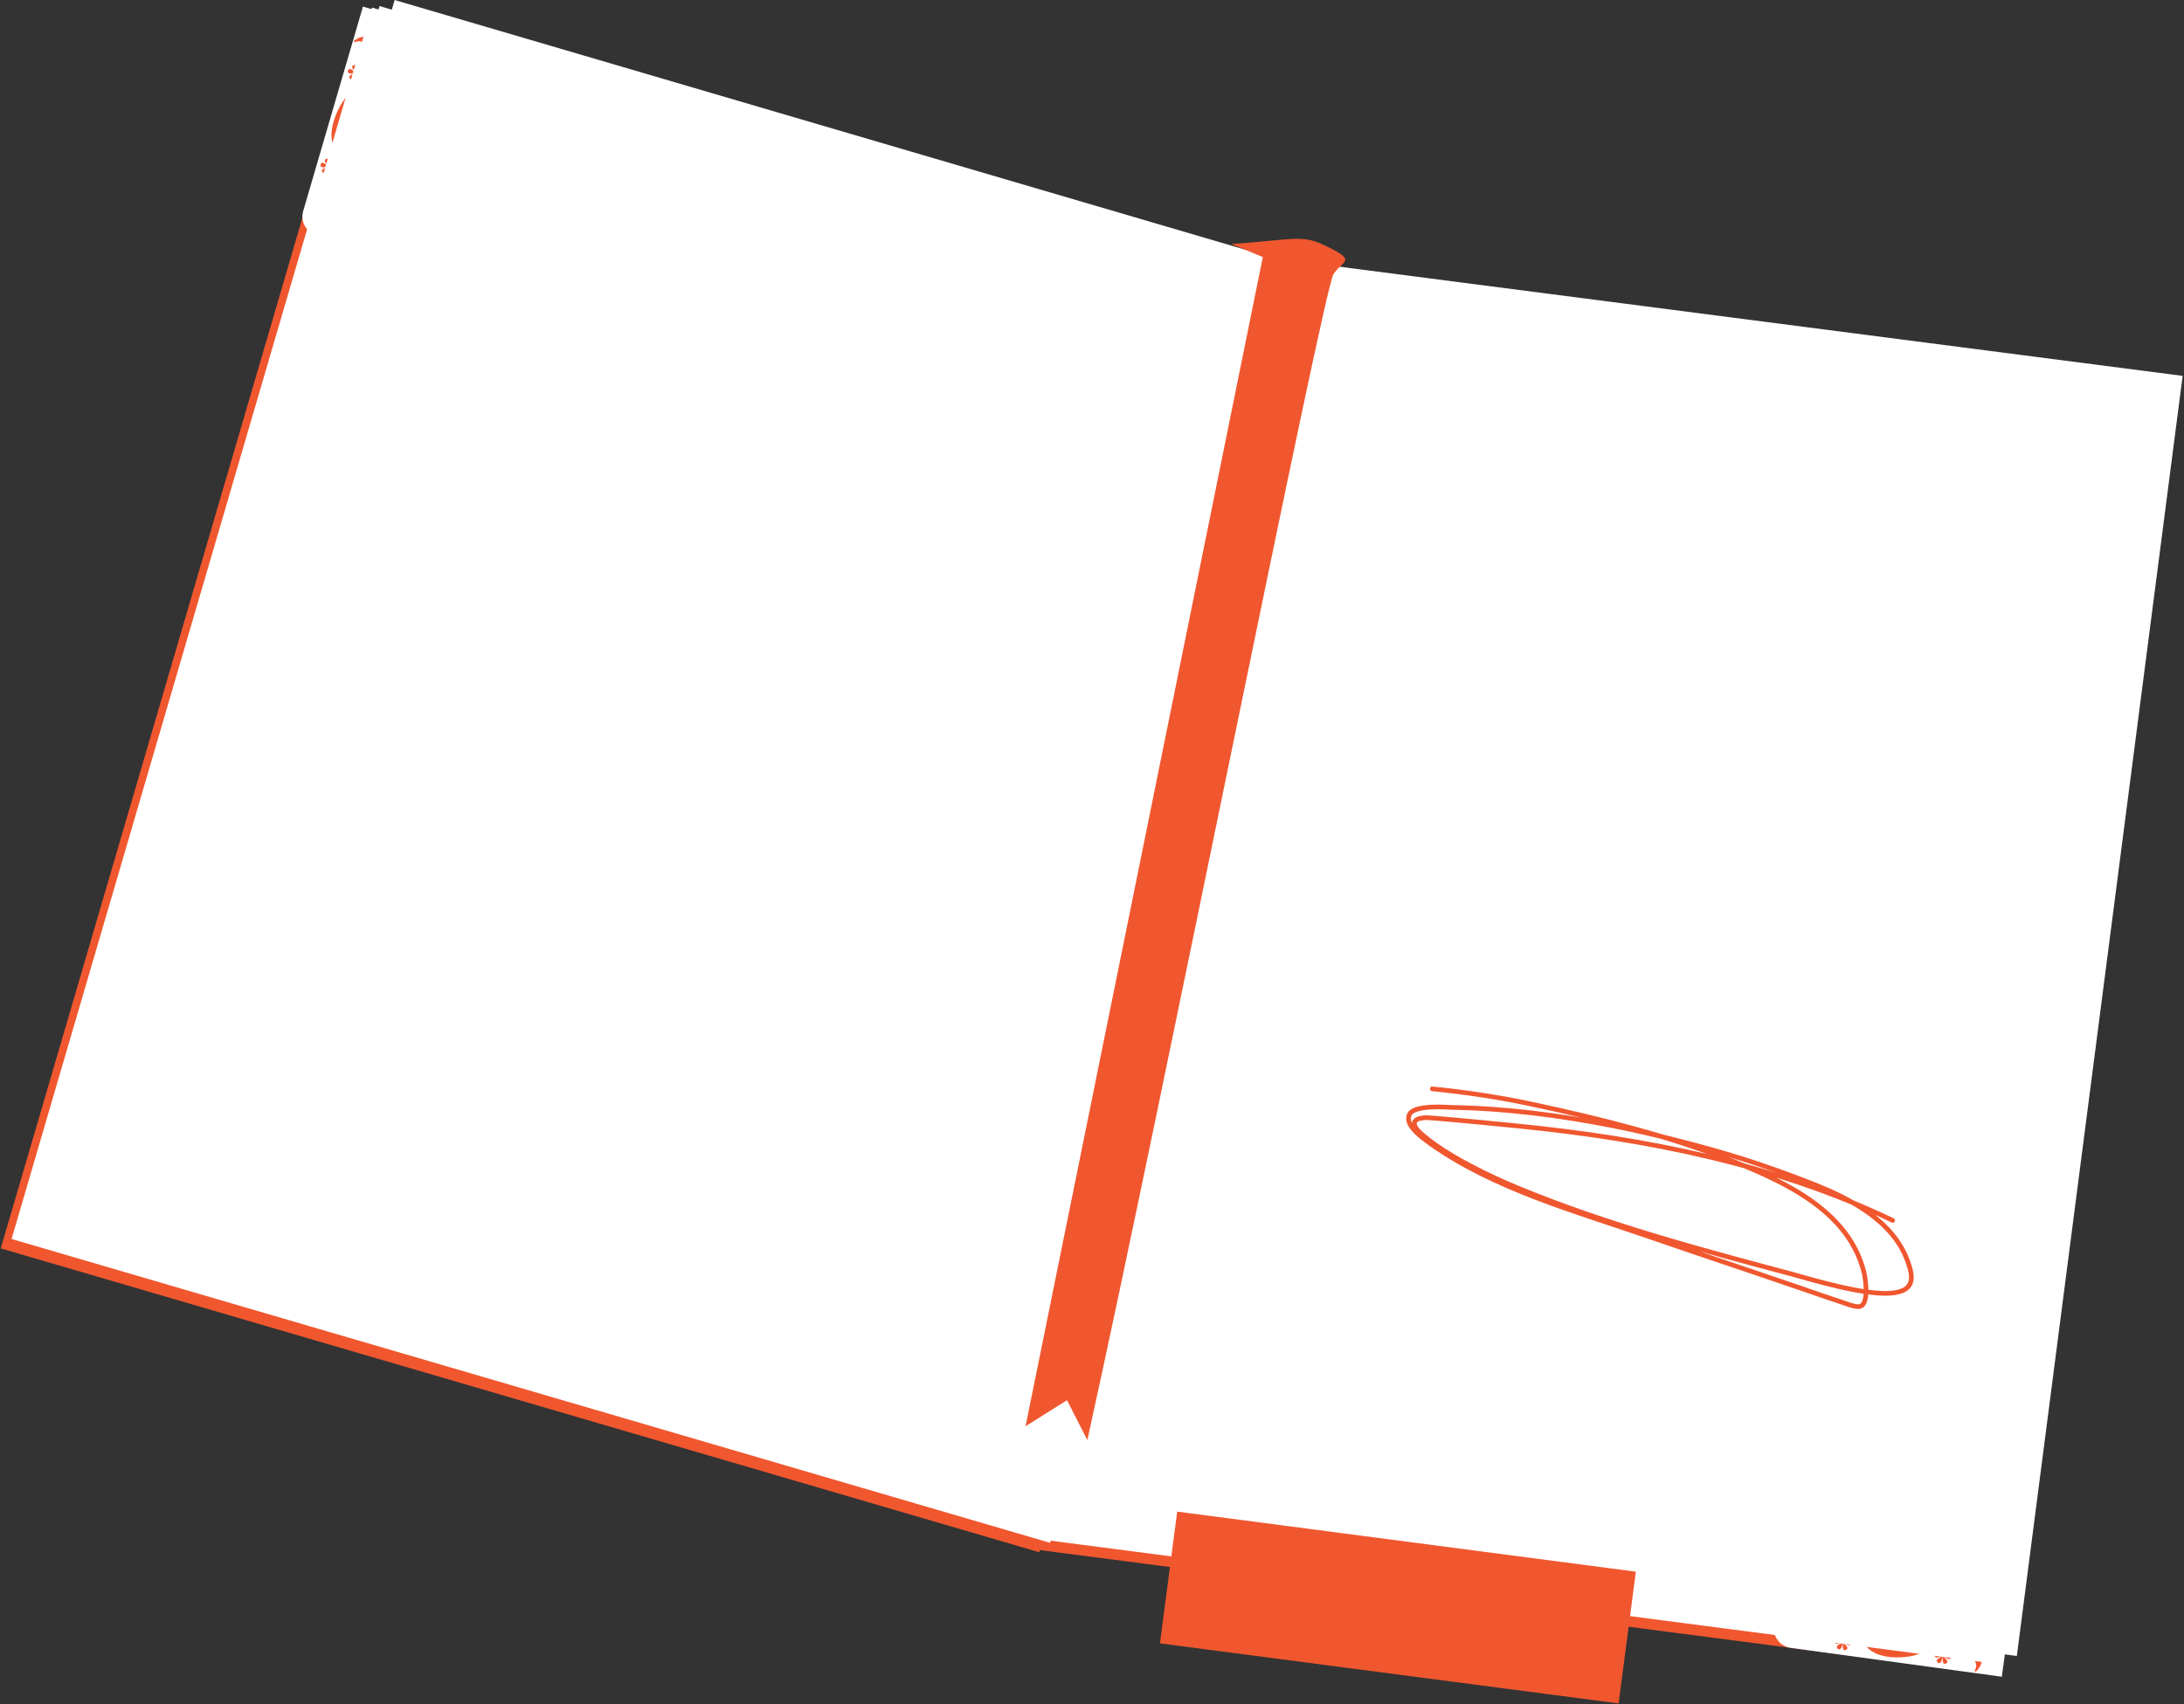 <svg width="1403" height="1095" viewBox="0 0 1403 1095" fill="none" xmlns="http://www.w3.org/2000/svg">
<rect x="0" y="0" width="1403" height="1095" fill="#333333" stroke="none"/>
<path d="M667.917 995.985L667.683 997.397L0.495 802.159L232.038 10.906L797.363 176.876L1380.64 252.411L1274.12 1074.95L667.917 995.985Z" fill="#F0572F"/>
<path d="M1286.56 1062.88L1285.91 1067.94L1281.26 1067.34L1281.06 1068.91L674.851 989.945L674.617 991.357L7.429 796.118L238.972 4.866L243.177 6.101L243.822 3.896L251.711 6.212L253.524 0.015L818.851 165.985L1402.13 241.519L1295.61 1064.06L1286.56 1062.88Z" fill="white"/>
<path d="M790.97 156.805C827.118 154.368 835.913 150.724 849.051 156.805C872.657 167.731 863.113 166.772 856.7 175.988C850.288 185.204 746.64 707.423 698.517 925.308L685.447 899.695L658.818 916.422L811.244 165.169L790.97 156.805Z" fill="#F0572F"/>
<path d="M1215.84 784.174C1140.77 748.177 1057.26 731.631 974.901 723.487C966.901 722.696 958.904 721.881 950.902 721.114C950.467 721.072 918.585 718.012 915.784 718.153C908.16 718.537 905.616 721.801 912.897 728.363C928.445 742.377 957.811 756.258 974.97 763.342C1031.45 786.66 1091.51 802.797 1150.46 818.495C1162.46 821.692 1199.5 833.33 1217 830.665C1230.65 828.587 1228.88 819.678 1225.32 809.942C1217.96 789.815 1199.34 776.897 1180.94 767.838C1165.79 760.382 1133.54 749.029 1118.49 744.342C1093.83 736.658 1061.85 728.445 1036.6 723.444C1002.2 716.634 967.054 712.124 931.965 711.561C931.665 711.557 909.631 709.668 905.811 715.46C901.308 722.288 913.213 730.845 919.909 735.541C960.503 764.013 1011.7 778.142 1057.86 794.065C1091.52 805.677 1125.31 816.899 1158.98 828.469C1166.9 831.189 1174.79 834.016 1182.76 836.579C1186.28 837.714 1189.77 839.339 1193.47 839.558C1201.8 840.051 1197.85 819.366 1197.64 818.468C1188.49 779.269 1148.61 760.293 1114.59 746.686C1073.06 730.071 1028.96 719.115 985.304 709.754C963.616 705.103 942.075 701.81 920.089 699.636" stroke="#F0572F" stroke-width="3" stroke-linecap="round"/>
<path fill-rule="evenodd" clip-rule="evenodd" d="M364.554 42.633L233.153 4.245L194.765 135.646C192.826 142.281 196.634 149.231 203.268 151.17L215.073 154.618L216.947 148.203C216.081 147.933 215.271 147.593 214.516 147.182C213.649 146.72 212.844 146.193 212.099 145.6L206.975 148.359L201.954 139.194L207.078 136.435C206.941 135.477 206.905 134.528 206.971 133.587C207.049 132.608 207.228 131.638 207.509 130.677C207.801 129.678 208.191 128.77 208.68 127.953C209.142 127.086 209.669 126.281 210.262 125.536L207.446 120.395L216.611 115.374L219.427 120.515C220.374 120.417 221.337 120.406 222.316 120.483C223.173 120.543 224.039 120.693 224.914 120.932L230.56 101.605C229.868 101.9 229.092 102.109 228.233 102.233C226.079 102.579 223.821 102.291 221.458 101.371C218.562 100.242 216.403 98.348 214.981 95.687C213.56 93.026 212.882 89.865 212.948 86.204C213.051 82.557 213.905 78.676 215.509 74.56C216.919 70.939 218.498 67.845 220.244 65.277C221.976 62.748 223.83 60.749 225.807 59.28C227.822 57.827 229.906 56.927 232.06 56.581C234.199 56.273 236.374 56.55 238.585 57.411C240.265 58.065 241.645 58.918 242.724 59.969L247.071 45.09C246.381 45.105 245.714 45.038 245.069 44.889C243.642 44.541 242.454 43.87 241.503 42.876C240.481 41.807 239.729 40.648 239.247 39.396C238.739 38.169 238.33 36.895 238.019 35.575C237.684 34.279 237.286 33.018 236.827 31.791C236.32 30.564 235.591 29.453 234.641 28.459C233.785 27.565 232.802 26.959 231.69 26.642C230.554 26.349 229.261 26.515 227.813 27.139L227.283 26.361C228.818 25.131 230.393 24.291 232.008 23.841C233.599 23.414 235.095 23.363 236.499 23.686C237.902 24.009 239.091 24.68 240.065 25.699C241.086 26.768 241.851 27.916 242.358 29.143C242.841 30.394 243.25 31.668 243.586 32.964C243.897 34.285 244.294 35.546 244.778 36.748C245.237 37.974 245.953 39.097 246.927 40.116C247.326 40.533 247.756 40.885 248.216 41.171L250.032 34.956L257.198 37.049C257.293 36.716 257.35 36.384 257.368 36.053C257.402 34.897 257.121 33.777 256.527 32.691C255.866 31.485 255.027 30.455 254.01 29.601C252.98 28.793 251.897 28.034 250.763 27.322C249.598 26.627 248.507 25.853 247.49 24.998C246.443 24.161 245.565 23.094 244.854 21.797C244.194 20.591 243.913 19.255 244.011 17.79C244.127 16.354 244.643 14.935 245.56 13.531C246.446 12.143 247.707 10.903 249.344 9.811L249.925 10.551C248.91 11.774 248.377 12.948 248.327 14.073C248.263 15.245 248.528 16.374 249.123 17.459C249.8 18.695 250.654 19.717 251.685 20.525C252.685 21.349 253.767 22.109 254.932 22.803C256.067 23.515 257.157 24.29 258.204 25.127C259.221 25.982 260.085 27.057 260.795 28.354C261.472 29.59 261.753 30.926 261.638 32.361C261.523 33.796 261.022 35.208 260.135 36.595C259.893 36.965 259.627 37.325 259.335 37.673L271.48 41.221C271.395 40.241 271.433 39.198 271.594 38.092C271.936 35.744 272.769 33.716 274.092 32.008C275.456 30.305 277.268 28.937 279.526 27.902C281.779 26.907 284.433 26.282 287.488 26.024C290.583 25.772 294.053 25.927 297.898 26.487C302.269 27.124 306.066 28.297 309.289 30.007C312.506 31.757 314.92 33.907 316.533 36.456C318.145 39.006 318.727 41.818 318.279 44.894C317.914 47.404 317.049 49.51 315.685 51.212C314.938 52.176 314.125 52.913 313.247 53.424L335 59.779C335.01 59.743 335.02 59.707 335.03 59.672C335.039 59.639 335.049 59.606 335.058 59.573C335.35 58.573 335.741 57.665 336.23 56.848C336.692 55.982 337.219 55.176 337.812 54.432L334.996 49.29L344.161 44.27L346.977 49.411C347.924 49.312 348.887 49.301 349.865 49.379C350.806 49.445 351.757 49.618 352.718 49.899C353.679 50.18 354.593 50.551 355.459 51.013C356.287 51.463 357.068 52.004 357.801 52.636L362.959 49.762L367.98 58.927L362.822 61.801C362.921 62.748 362.932 63.71 362.854 64.689C362.788 65.63 362.615 66.58 362.334 67.541C362.325 67.572 362.316 67.602 362.307 67.633C362.296 67.671 362.284 67.708 362.273 67.746L369.629 69.895L373.058 58.157C374.996 51.522 371.189 44.572 364.554 42.633ZM342.505 61.971L354.768 65.554C354.805 65.45 354.84 65.344 354.871 65.236C355.163 64.236 355.158 63.254 354.856 62.29C354.515 61.314 353.951 60.461 353.163 59.73C352.386 58.961 351.44 58.413 350.325 58.087C349.211 57.762 348.119 57.714 347.05 57.944C345.954 58.125 345.019 58.54 344.245 59.19C343.433 59.829 342.881 60.648 342.589 61.648C342.557 61.755 342.529 61.863 342.505 61.971ZM219.373 139.897L222.521 129.122C221.495 128.86 220.488 128.836 219.5 129.049C218.405 129.229 217.47 129.644 216.696 130.295C215.883 130.933 215.331 131.753 215.039 132.752C214.747 133.752 214.766 134.758 215.095 135.773C215.398 136.737 215.956 137.61 216.771 138.39C217.499 139.066 218.366 139.568 219.373 139.897ZM304.671 50.918L304.632 50.904C304.314 50.816 303.979 50.705 303.626 50.571C299.529 49.189 296.453 47.893 294.397 46.684C292.376 45.522 291.486 44.111 291.728 42.451C291.869 41.48 292.34 40.66 293.14 39.991C293.975 39.369 294.968 38.935 296.12 38.69C297.312 38.45 298.495 38.416 299.669 38.587L300.215 38.666C300.412 38.736 300.591 38.783 300.753 38.807C300.949 38.877 301.128 38.923 301.29 38.947C299.971 39.209 299.026 39.733 298.457 40.518C297.888 41.303 297.539 42.141 297.409 43.031C297.191 44.529 297.593 45.745 298.614 46.679C299.635 47.613 300.975 48.201 302.635 48.443C304.415 48.702 305.853 48.477 306.949 47.769C308.084 47.067 308.755 46.007 308.962 44.591C309.156 43.255 308.911 42.103 308.225 41.135C307.58 40.173 306.579 39.387 305.221 38.776C303.858 38.205 302.205 37.778 300.262 37.495C298.36 37.218 296.595 37.271 294.969 37.654C293.377 38.083 292.047 38.84 290.98 39.925C289.953 41.015 289.307 42.471 289.042 44.292C288.94 44.992 288.893 45.665 288.901 46.311L279.442 43.548C279.467 43.258 279.502 42.962 279.546 42.66C279.923 40.07 280.938 38.069 282.591 36.656C284.278 35.29 286.573 34.426 289.478 34.064C292.377 33.742 295.809 33.87 299.776 34.448C301.719 34.731 303.672 35.223 305.637 35.922C307.602 36.622 309.372 37.52 310.948 38.618C312.524 39.716 313.747 40.969 314.616 42.377C315.48 43.825 315.785 45.419 315.531 47.16C315.449 47.726 315.285 48.426 315.039 49.258C314.835 50.096 314.425 50.925 313.809 51.745C313.411 52.275 312.877 52.733 312.206 53.12L304.671 50.918ZM240.53 67.48L237.78 76.891C237.069 76.411 236.264 75.996 235.365 75.646C233.65 74.977 232.065 74.821 230.61 75.176C229.14 75.569 227.825 76.351 226.666 77.524C225.53 78.749 224.614 80.258 223.916 82.049C223.203 83.878 222.758 85.527 222.582 86.994C222.443 88.476 222.633 89.736 223.151 90.771C223.655 91.845 224.535 92.627 225.793 93.117C227.127 93.637 228.379 93.576 229.551 92.935C230.707 92.333 231.612 91.193 232.266 89.516C232.874 87.953 233.025 86.498 232.716 85.148C232.408 83.799 231.549 82.85 230.139 82.3C229.3 81.974 228.399 81.864 227.436 81.972C226.472 82.079 225.55 82.642 224.671 83.66C224.73 83.507 224.778 83.329 224.814 83.123C224.873 82.971 224.921 82.792 224.957 82.586L225.158 82.072C225.588 80.967 226.202 79.955 226.999 79.036C227.781 78.156 228.649 77.506 229.602 77.087C230.578 76.722 231.524 76.717 232.438 77.073C234.001 77.682 234.789 79.152 234.802 81.484C234.836 83.695 234.502 86.706 233.799 90.517L230.878 100.518C230.457 100.695 230.039 100.811 229.622 100.864C228.606 100.995 227.682 100.943 226.852 100.707C226.007 100.509 225.318 100.307 224.785 100.099C223.146 99.46 221.91 98.408 221.076 96.942C220.281 95.491 219.795 93.809 219.618 91.897C219.441 89.985 219.534 88.001 219.895 85.947C220.256 83.893 220.793 81.952 221.506 80.123C222.961 76.388 224.544 73.339 226.254 70.977C228.003 68.629 229.887 67.059 231.908 66.266C233.952 65.526 236.194 65.631 238.633 66.582C239.322 66.85 239.954 67.15 240.53 67.48ZM266.563 18.431C266.314 18.689 266.249 19.061 266.367 19.548C266.479 19.998 266.751 20.494 267.184 21.038C267.585 21.542 268.031 22.149 268.521 22.86C267.803 22.317 267.215 21.842 266.755 21.434C266.242 20.989 265.761 20.701 265.312 20.57C264.832 20.429 264.453 20.475 264.177 20.707C263.905 20.923 263.72 21.2 263.622 21.536C263.524 21.872 263.528 22.213 263.636 22.557C263.744 22.902 264.039 23.144 264.519 23.285C264.968 23.416 265.536 23.434 266.224 23.339C266.872 23.236 267.629 23.149 268.494 23.08C267.645 23.42 266.929 23.692 266.348 23.897C265.712 24.111 265.223 24.386 264.882 24.721C264.52 25.067 264.367 25.413 264.422 25.76C264.477 26.106 264.631 26.412 264.884 26.677C265.126 26.921 265.425 27.087 265.782 27.174C266.128 27.24 266.482 27.1 266.844 26.754C267.18 26.435 267.476 25.957 267.732 25.319C267.978 24.702 268.288 23.997 268.663 23.203C268.539 24.118 268.418 24.888 268.302 25.511C268.168 26.15 268.154 26.702 268.261 27.168C268.38 27.655 268.603 27.963 268.93 28.094C269.261 28.208 269.605 28.221 269.961 28.134C270.296 28.058 270.588 27.891 270.837 27.634C271.075 27.356 271.135 26.973 271.016 26.486C270.904 26.037 270.632 25.54 270.2 24.996C269.796 24.489 269.347 23.877 268.853 23.162C269.566 23.723 270.155 24.211 270.621 24.624C271.123 25.049 271.606 25.329 272.071 25.465C272.551 25.605 272.927 25.567 273.199 25.351C273.476 25.119 273.665 24.827 273.768 24.474C273.862 24.154 273.855 23.821 273.747 23.477C273.639 23.132 273.344 22.89 272.864 22.75C272.399 22.614 271.829 22.604 271.152 22.719C270.505 22.808 269.746 22.887 268.875 22.956C269.721 22.596 270.44 22.323 271.035 22.137C271.671 21.923 272.16 21.649 272.501 21.314C272.863 20.967 273.016 20.621 272.961 20.274C272.911 19.912 272.756 19.606 272.499 19.357C272.262 19.097 271.971 18.933 271.625 18.867C271.263 18.796 270.901 18.934 270.54 19.28C270.203 19.599 269.904 20.086 269.644 20.74C269.409 21.325 269.111 22.001 268.75 22.768C268.858 21.88 268.974 21.142 269.098 20.554C269.221 19.895 269.229 19.332 269.122 18.866C269.003 18.379 268.778 18.079 268.446 17.965C268.119 17.834 267.778 17.813 267.422 17.9C267.087 17.976 266.801 18.153 266.563 18.431ZM268.694 23.009L268.707 23.018L268.708 23.028L268.7 23.033L268.689 23.025L268.694 23.009ZM226.29 43.43C226.172 42.944 226.237 42.572 226.486 42.314C226.724 42.036 227.01 41.859 227.345 41.783C227.701 41.695 228.043 41.717 228.37 41.847C228.701 41.962 228.926 42.262 229.045 42.749C229.152 43.215 229.144 43.777 229.021 44.437C228.897 45.025 228.781 45.763 228.673 46.651C229.034 45.883 229.332 45.207 229.567 44.622C229.827 43.968 230.126 43.482 230.463 43.163C230.825 42.816 231.186 42.679 231.548 42.75C231.894 42.816 232.185 42.979 232.422 43.24C232.68 43.489 232.834 43.795 232.884 44.157C232.939 44.504 232.786 44.85 232.424 45.196C232.083 45.531 231.594 45.806 230.958 46.02C230.364 46.206 229.644 46.479 228.798 46.838C229.669 46.769 230.428 46.69 231.075 46.601C231.752 46.486 232.322 46.496 232.787 46.632C233.268 46.773 233.562 47.015 233.67 47.359C233.778 47.704 233.785 48.036 233.691 48.357C233.588 48.709 233.399 49.002 233.122 49.234C232.851 49.45 232.474 49.488 231.994 49.347C231.529 49.212 231.046 48.931 230.544 48.507C230.078 48.093 229.489 47.606 228.776 47.044C229.27 47.76 229.719 48.371 230.123 48.879C230.555 49.422 230.827 49.919 230.939 50.369C231.058 50.856 230.998 51.238 230.76 51.517C230.511 51.774 230.219 51.941 229.884 52.017C229.528 52.104 229.184 52.09 228.853 51.976C228.526 51.846 228.303 51.537 228.184 51.051C228.077 50.585 228.091 50.032 228.225 49.394C228.341 48.77 228.462 48.001 228.586 47.085C228.211 47.88 227.901 48.585 227.655 49.201C227.399 49.839 227.103 50.318 226.767 50.637C226.405 50.983 226.051 51.123 225.705 51.057C225.348 50.97 225.049 50.804 224.807 50.56C224.554 50.294 224.4 49.989 224.345 49.642C224.29 49.296 224.443 48.949 224.805 48.603C225.146 48.268 225.635 47.994 226.271 47.78C226.852 47.575 227.568 47.302 228.418 46.962C227.552 47.032 226.795 47.119 226.147 47.222C225.459 47.316 224.891 47.298 224.442 47.167C223.962 47.027 223.667 46.784 223.559 46.44C223.452 46.095 223.447 45.755 223.545 45.419C223.643 45.082 223.828 44.806 224.1 44.59C224.376 44.358 224.755 44.312 225.235 44.452C225.684 44.583 226.165 44.871 226.678 45.317C227.138 45.724 227.727 46.2 228.444 46.742C227.954 46.032 227.508 45.425 227.107 44.921C226.674 44.377 226.402 43.88 226.29 43.43ZM228.631 46.901L228.617 46.892L228.612 46.908L228.623 46.915L228.631 46.911L228.631 46.901ZM208.896 102.523C208.647 102.78 208.582 103.152 208.701 103.639C208.813 104.089 209.085 104.586 209.517 105.129C209.918 105.634 210.364 106.241 210.855 106.951C210.137 106.408 209.548 105.933 209.088 105.525C208.575 105.08 208.094 104.792 207.646 104.661C207.165 104.52 206.787 104.566 206.51 104.798C206.239 105.015 206.054 105.291 205.955 105.627C205.857 105.964 205.862 106.304 205.97 106.649C206.078 106.993 206.372 107.235 206.853 107.376C207.301 107.507 207.869 107.525 208.558 107.431C209.205 107.327 209.962 107.241 210.828 107.171C209.978 107.511 209.263 107.784 208.682 107.988C208.045 108.202 207.557 108.477 207.215 108.812C206.853 109.158 206.7 109.504 206.755 109.851C206.811 110.197 206.965 110.503 207.218 110.768C207.459 111.013 207.758 111.178 208.115 111.265C208.461 111.332 208.815 111.192 209.177 110.845C209.514 110.526 209.81 110.048 210.066 109.41C210.311 108.794 210.621 108.088 210.996 107.294C210.872 108.21 210.752 108.979 210.635 109.602C210.501 110.241 210.487 110.793 210.595 111.259C210.713 111.746 210.936 112.055 211.263 112.185C211.595 112.299 211.938 112.313 212.294 112.225C212.629 112.149 212.922 111.983 213.171 111.725C213.408 111.447 213.468 111.064 213.349 110.578C213.237 110.128 212.965 109.631 212.533 109.087C212.129 108.58 211.681 107.968 211.186 107.253C211.899 107.815 212.489 108.302 212.955 108.715C213.456 109.14 213.94 109.42 214.404 109.556C214.885 109.696 215.261 109.658 215.533 109.442C215.809 109.21 215.999 108.918 216.102 108.565C216.195 108.245 216.188 107.913 216.08 107.568C215.972 107.224 215.678 106.981 215.197 106.841C214.733 106.705 214.162 106.695 213.485 106.81C212.839 106.899 212.08 106.978 211.209 107.047C212.054 106.688 212.774 106.415 213.368 106.228C214.005 106.014 214.493 105.74 214.835 105.405C215.196 105.059 215.35 104.712 215.295 104.366C215.244 104.003 215.09 103.698 214.832 103.448C214.596 103.188 214.304 103.025 213.958 102.958C213.597 102.887 213.235 103.025 212.873 103.371C212.536 103.69 212.238 104.177 211.977 104.831C211.743 105.416 211.445 106.092 211.084 106.859C211.192 105.972 211.308 105.234 211.432 104.645C211.555 103.986 211.563 103.423 211.455 102.957C211.337 102.471 211.112 102.17 210.78 102.056C210.453 101.926 210.111 101.904 209.756 101.991C209.421 102.067 209.134 102.244 208.896 102.523ZM211.027 107.1L211.041 107.11L211.041 107.12L211.033 107.124L211.023 107.116L211.027 107.1ZM328.779 36.608C328.53 36.865 328.465 37.237 328.584 37.724C328.696 38.174 328.968 38.671 329.4 39.214C329.801 39.719 330.247 40.326 330.738 41.036C330.02 40.493 329.431 40.018 328.971 39.611C328.458 39.165 327.977 38.877 327.529 38.746C327.048 38.605 326.67 38.651 326.393 38.883C326.122 39.1 325.937 39.376 325.838 39.712C325.74 40.049 325.745 40.389 325.853 40.734C325.961 41.078 326.255 41.321 326.736 41.461C327.184 41.592 327.753 41.61 328.441 41.516C329.089 41.412 329.845 41.326 330.711 41.256C329.861 41.596 329.146 41.869 328.565 42.074C327.929 42.287 327.44 42.562 327.099 42.897C326.737 43.243 326.583 43.59 326.639 43.936C326.694 44.282 326.848 44.588 327.101 44.853C327.342 45.098 327.642 45.263 327.999 45.35C328.344 45.417 328.698 45.276 329.06 44.93C329.397 44.611 329.693 44.133 329.949 43.495C330.194 42.879 330.505 42.173 330.879 41.379C330.755 42.295 330.635 43.064 330.519 43.687C330.384 44.326 330.37 44.878 330.478 45.344C330.596 45.831 330.819 46.14 331.146 46.27C331.478 46.384 331.822 46.398 332.177 46.31C332.513 46.234 332.805 46.068 333.054 45.81C333.292 45.532 333.351 45.149 333.232 44.663C333.121 44.213 332.848 43.716 332.416 43.172C332.013 42.665 331.564 42.053 331.069 41.338C331.782 41.9 332.372 42.387 332.838 42.8C333.34 43.225 333.823 43.505 334.287 43.641C334.768 43.781 335.144 43.743 335.416 43.527C335.692 43.295 335.882 43.003 335.985 42.65C336.078 42.33 336.071 41.998 335.963 41.653C335.855 41.309 335.561 41.066 335.08 40.926C334.616 40.79 334.045 40.78 333.368 40.895C332.722 40.984 331.963 41.063 331.092 41.132C331.937 40.773 332.657 40.5 333.251 40.313C333.888 40.099 334.376 39.825 334.718 39.49C335.08 39.144 335.233 38.797 335.178 38.451C335.127 38.088 334.973 37.782 334.716 37.533C334.479 37.273 334.187 37.11 333.842 37.043C333.48 36.972 333.118 37.11 332.756 37.456C332.42 37.775 332.121 38.262 331.86 38.916C331.626 39.501 331.328 40.177 330.967 40.944C331.075 40.057 331.191 39.319 331.315 38.73C331.438 38.071 331.446 37.508 331.338 37.042C331.22 36.556 330.995 36.255 330.663 36.141C330.336 36.011 329.995 35.989 329.639 36.076C329.304 36.152 329.017 36.329 328.779 36.608ZM330.91 41.185L330.924 41.195L330.924 41.205L330.917 41.209L330.906 41.201L330.91 41.185Z" fill="white"/>
<path fill-rule="evenodd" clip-rule="evenodd" d="M1150.33 1058.81L1285.96 1077.38L1304.53 941.748C1305.47 934.9 1300.67 928.588 1293.83 927.651L1281.64 925.982L1280.73 932.604C1281.63 932.743 1282.48 932.96 1283.29 933.255C1284.22 933.584 1285.09 933.986 1285.91 934.463L1290.57 930.978L1296.89 939.301L1292.23 942.786C1292.51 943.714 1292.69 944.647 1292.76 945.587C1292.83 946.566 1292.79 947.552 1292.66 948.544C1292.52 949.576 1292.26 950.532 1291.9 951.412C1291.57 952.337 1291.17 953.212 1290.69 954.036L1294.24 958.705L1285.91 965.023L1282.37 960.354C1281.45 960.592 1280.5 960.745 1279.52 960.813C1278.66 960.88 1277.78 960.86 1276.88 960.753L1274.15 980.701C1274.79 980.307 1275.53 979.986 1276.36 979.737C1278.44 979.077 1280.71 979.027 1283.19 979.589C1286.22 980.277 1288.63 981.833 1290.43 984.254C1292.23 986.676 1293.37 989.703 1293.84 993.334C1294.28 996.956 1294.01 1000.92 1293.03 1005.23C1292.17 1009.02 1291.06 1012.31 1289.71 1015.11C1288.38 1017.87 1286.84 1020.12 1285.1 1021.86C1283.32 1023.6 1281.39 1024.79 1279.31 1025.45C1277.24 1026.07 1275.05 1026.12 1272.74 1025.6C1270.98 1025.2 1269.49 1024.56 1268.26 1023.68L1266.16 1039.03C1266.84 1038.92 1267.51 1038.89 1268.17 1038.94C1269.63 1039.07 1270.91 1039.56 1272 1040.4C1273.16 1041.31 1274.08 1042.34 1274.74 1043.51C1275.42 1044.65 1276.02 1045.85 1276.52 1047.11C1277.04 1048.34 1277.62 1049.53 1278.26 1050.67C1278.94 1051.81 1279.82 1052.8 1280.91 1053.65C1281.89 1054.41 1282.95 1054.86 1284.1 1055.01C1285.26 1055.13 1286.52 1054.78 1287.86 1053.95L1288.5 1054.64C1287.16 1056.08 1285.73 1057.14 1284.2 1057.83C1282.69 1058.48 1281.21 1058.76 1279.78 1058.64C1278.34 1058.53 1277.07 1058.04 1275.95 1057.18C1274.79 1056.27 1273.86 1055.25 1273.18 1054.11C1272.51 1052.94 1271.92 1051.74 1271.4 1050.51C1270.9 1049.25 1270.32 1048.06 1269.66 1046.95C1269.03 1045.8 1268.15 1044.8 1267.04 1043.93C1266.58 1043.58 1266.11 1043.29 1265.61 1043.08L1264.73 1049.49L1257.33 1048.48C1257.29 1048.83 1257.28 1049.16 1257.31 1049.49C1257.45 1050.64 1257.89 1051.71 1258.64 1052.69C1259.47 1053.79 1260.45 1054.68 1261.59 1055.38C1262.72 1056.02 1263.91 1056.62 1265.13 1057.15C1266.39 1057.67 1267.58 1058.27 1268.71 1058.97C1269.87 1059.64 1270.9 1060.57 1271.79 1061.74C1272.62 1062.84 1273.1 1064.12 1273.22 1065.58C1273.32 1067.02 1273.01 1068.5 1272.32 1070.02C1271.64 1071.53 1270.58 1072.94 1269.12 1074.26L1268.44 1073.62C1269.26 1072.26 1269.62 1071.02 1269.5 1069.9C1269.39 1068.73 1268.96 1067.65 1268.21 1066.67C1267.36 1065.54 1266.36 1064.66 1265.23 1064.01C1264.11 1063.34 1262.93 1062.75 1261.68 1062.24C1260.45 1061.7 1259.26 1061.1 1258.1 1060.42C1256.97 1059.73 1255.95 1058.79 1255.06 1057.61C1254.21 1056.49 1253.73 1055.21 1253.63 1053.77C1253.54 1052.34 1253.82 1050.87 1254.49 1049.36C1254.68 1048.96 1254.89 1048.57 1255.13 1048.18L1242.59 1046.46C1242.82 1047.42 1242.94 1048.46 1242.94 1049.58C1242.95 1051.95 1242.42 1054.08 1241.37 1055.96C1240.27 1057.85 1238.68 1059.47 1236.6 1060.82C1234.52 1062.14 1231.99 1063.15 1229 1063.86C1225.98 1064.56 1222.52 1064.92 1218.64 1064.94C1214.22 1064.95 1210.29 1064.35 1206.85 1063.14C1203.41 1061.88 1200.71 1060.11 1198.74 1057.83C1196.76 1055.54 1195.77 1052.85 1195.76 1049.74C1195.75 1047.2 1196.3 1044.99 1197.4 1043.11C1197.99 1042.04 1198.69 1041.19 1199.48 1040.56L1177.03 1037.49C1177.02 1037.52 1177.02 1037.56 1177.01 1037.6C1177.01 1037.63 1177.01 1037.66 1177 1037.7C1176.86 1038.73 1176.61 1039.69 1176.24 1040.57C1175.92 1041.49 1175.51 1042.37 1175.04 1043.19L1178.58 1047.86L1170.26 1054.18L1166.71 1049.51C1165.79 1049.75 1164.84 1049.9 1163.86 1049.97C1162.92 1050.04 1161.95 1050.01 1160.96 1049.87C1159.97 1049.74 1159.01 1049.5 1158.09 1049.18C1157.2 1048.85 1156.35 1048.43 1155.53 1047.92L1150.85 1051.52L1144.53 1043.2L1149.21 1039.59C1148.97 1038.67 1148.82 1037.72 1148.75 1036.74C1148.68 1035.8 1148.71 1034.84 1148.85 1033.84C1148.85 1033.81 1148.86 1033.78 1148.86 1033.75C1148.87 1033.71 1148.87 1033.67 1148.88 1033.63L1141.29 1032.59L1139.63 1044.71C1138.69 1051.56 1143.48 1057.87 1150.33 1058.81ZM1169.28 1036.43L1156.62 1034.69C1156.6 1034.8 1156.58 1034.91 1156.57 1035.02C1156.43 1036.05 1156.58 1037.02 1157.02 1037.93C1157.5 1038.85 1158.18 1039.61 1159.07 1040.22C1159.95 1040.86 1160.97 1041.26 1162.12 1041.42C1163.27 1041.58 1164.36 1041.46 1165.38 1041.08C1166.44 1040.74 1167.3 1040.19 1167.97 1039.43C1168.68 1038.68 1169.11 1037.79 1169.25 1036.76C1169.26 1036.65 1169.27 1036.54 1169.28 1036.43ZM1279.56 941.177L1278.04 952.298C1279.09 952.406 1280.09 952.281 1281.04 951.925C1282.09 951.585 1282.96 951.036 1283.63 950.279C1284.34 949.527 1284.76 948.635 1284.9 947.604C1285.04 946.572 1284.88 945.579 1284.4 944.625C1283.96 943.715 1283.28 942.935 1282.36 942.283C1281.54 941.723 1280.61 941.354 1279.56 941.177ZM1208.33 1041.77L1208.37 1041.78C1208.7 1041.82 1209.05 1041.88 1209.42 1041.96C1213.67 1042.72 1216.91 1043.55 1219.12 1044.44C1221.29 1045.29 1222.38 1046.56 1222.38 1048.24C1222.39 1049.22 1222.04 1050.1 1221.35 1050.88C1220.62 1051.62 1219.7 1052.19 1218.6 1052.6C1217.45 1053.02 1216.29 1053.23 1215.1 1053.23L1214.55 1053.23C1214.34 1053.19 1214.16 1053.17 1214 1053.17C1213.79 1053.13 1213.61 1053.11 1213.44 1053.11C1214.71 1052.66 1215.57 1052 1216.01 1051.14C1216.46 1050.28 1216.68 1049.4 1216.68 1048.5C1216.67 1046.99 1216.1 1045.84 1214.95 1045.07C1213.8 1044.3 1212.39 1043.91 1210.71 1043.92C1208.91 1043.93 1207.52 1044.36 1206.54 1045.22C1205.53 1046.09 1205.02 1047.23 1205.02 1048.66C1205.03 1050.01 1205.44 1051.12 1206.26 1051.97C1207.04 1052.83 1208.15 1053.46 1209.58 1053.86C1211.01 1054.23 1212.71 1054.4 1214.67 1054.4C1216.6 1054.39 1218.33 1054.08 1219.89 1053.46C1221.4 1052.8 1222.6 1051.85 1223.5 1050.62C1224.35 1049.39 1224.78 1047.86 1224.77 1046.02C1224.77 1045.31 1224.71 1044.64 1224.61 1044L1234.37 1045.34C1234.39 1045.63 1234.4 1045.93 1234.4 1046.23C1234.41 1048.85 1233.7 1050.98 1232.28 1052.62C1230.81 1054.22 1228.67 1055.41 1225.85 1056.2C1223.03 1056.95 1219.61 1057.33 1215.61 1057.34C1213.64 1057.35 1211.64 1057.15 1209.59 1056.75C1207.54 1056.34 1205.66 1055.72 1203.94 1054.86C1202.22 1054.01 1200.83 1052.95 1199.76 1051.69C1198.69 1050.38 1198.15 1048.85 1198.15 1047.09C1198.14 1046.52 1198.2 1045.8 1198.32 1044.94C1198.4 1044.09 1198.68 1043.21 1199.17 1042.3C1199.49 1041.72 1199.95 1041.19 1200.56 1040.71L1208.33 1041.77ZM1269.33 1015.92L1270.66 1006.21C1271.43 1006.58 1272.29 1006.87 1273.23 1007.09C1275.02 1007.49 1276.61 1007.41 1278 1006.85C1279.4 1006.24 1280.58 1005.27 1281.56 1003.94C1282.5 1002.56 1283.18 1000.94 1283.61 999.062C1284.04 997.147 1284.24 995.451 1284.2 993.974C1284.12 992.487 1283.74 991.27 1283.08 990.322C1282.42 989.334 1281.43 988.691 1280.12 988.392C1278.72 988.075 1277.49 988.32 1276.43 989.126C1275.37 989.893 1274.65 991.154 1274.25 992.909C1273.88 994.545 1273.94 996.007 1274.45 997.296C1274.95 998.584 1275.94 999.396 1277.42 999.732C1278.29 999.931 1279.2 999.906 1280.14 999.658C1281.08 999.409 1281.9 998.717 1282.62 997.58C1282.59 997.74 1282.57 997.924 1282.56 998.132C1282.52 998.292 1282.5 998.476 1282.5 998.684L1282.38 999.222C1282.11 1000.38 1281.66 1001.47 1281 1002.5C1280.36 1003.48 1279.6 1004.25 1278.72 1004.81C1277.8 1005.31 1276.87 1005.46 1275.91 1005.24C1274.28 1004.87 1273.28 1003.53 1272.92 1001.23C1272.56 999.046 1272.45 996.019 1272.58 992.145L1274 981.823C1274.39 981.585 1274.78 981.409 1275.19 981.295C1276.17 981.016 1277.09 980.931 1277.95 981.042C1278.81 981.112 1279.53 981.211 1280.08 981.338C1281.8 981.727 1283.18 982.586 1284.22 983.912C1285.22 985.23 1285.95 986.822 1286.4 988.687C1286.86 990.553 1287.06 992.528 1287.01 994.613C1286.95 996.697 1286.71 998.697 1286.28 1000.61C1285.39 1004.52 1284.27 1007.77 1282.93 1010.36C1281.55 1012.94 1279.91 1014.77 1278.03 1015.85C1276.12 1016.89 1273.89 1017.11 1271.34 1016.53C1270.61 1016.37 1269.94 1016.17 1269.33 1015.92ZM1250.82 1068.28C1251.03 1067.99 1251.04 1067.61 1250.85 1067.14C1250.67 1066.72 1250.33 1066.27 1249.82 1065.79C1249.35 1065.35 1248.82 1064.82 1248.23 1064.19C1249.02 1064.62 1249.67 1065 1250.19 1065.34C1250.76 1065.7 1251.28 1065.92 1251.74 1065.98C1252.24 1066.05 1252.6 1065.95 1252.84 1065.67C1253.08 1065.42 1253.22 1065.12 1253.27 1064.77C1253.32 1064.43 1253.26 1064.09 1253.1 1063.77C1252.95 1063.44 1252.62 1063.24 1252.12 1063.18C1251.66 1063.11 1251.1 1063.18 1250.43 1063.37C1249.8 1063.57 1249.07 1063.77 1248.22 1063.97C1249.01 1063.5 1249.68 1063.13 1250.22 1062.84C1250.82 1062.53 1251.26 1062.19 1251.55 1061.81C1251.86 1061.41 1251.96 1061.05 1251.85 1060.71C1251.75 1060.38 1251.55 1060.1 1251.26 1059.87C1250.99 1059.67 1250.67 1059.55 1250.3 1059.52C1249.95 1059.5 1249.62 1059.69 1249.31 1060.09C1249.03 1060.45 1248.8 1060.97 1248.65 1061.64C1248.49 1062.28 1248.29 1063.03 1248.04 1063.87C1248.03 1062.94 1248.03 1062.17 1248.05 1061.53C1248.09 1060.88 1248.02 1060.33 1247.85 1059.89C1247.66 1059.42 1247.39 1059.15 1247.05 1059.07C1246.71 1059.01 1246.36 1059.04 1246.03 1059.18C1245.71 1059.31 1245.44 1059.52 1245.23 1059.81C1245.04 1060.12 1245.04 1060.5 1245.23 1060.97C1245.4 1061.4 1245.75 1061.85 1246.25 1062.32C1246.73 1062.76 1247.26 1063.3 1247.86 1063.94C1247.07 1063.49 1246.41 1063.09 1245.89 1062.75C1245.33 1062.41 1244.81 1062.2 1244.33 1062.13C1243.84 1062.07 1243.47 1062.16 1243.23 1062.41C1242.99 1062.68 1242.85 1063 1242.8 1063.36C1242.76 1063.7 1242.81 1064.02 1242.97 1064.35C1243.13 1064.67 1243.45 1064.87 1243.95 1064.94C1244.43 1065 1244.99 1064.93 1245.65 1064.71C1246.27 1064.53 1247.01 1064.34 1247.86 1064.14C1247.08 1064.62 1246.41 1065 1245.85 1065.27C1245.25 1065.58 1244.81 1065.92 1244.52 1066.3C1244.21 1066.7 1244.11 1067.06 1244.22 1067.4C1244.32 1067.75 1244.52 1068.03 1244.81 1068.24C1245.08 1068.46 1245.4 1068.58 1245.75 1068.59C1246.12 1068.61 1246.45 1068.42 1246.76 1068.03C1247.05 1067.66 1247.27 1067.14 1247.43 1066.45C1247.58 1065.84 1247.77 1065.12 1248.02 1064.31C1248.04 1065.21 1248.03 1065.95 1248 1066.55C1247.97 1067.22 1248.05 1067.78 1248.22 1068.23C1248.41 1068.69 1248.68 1068.95 1249.02 1069.02C1249.37 1069.1 1249.71 1069.07 1250.05 1068.93C1250.37 1068.81 1250.62 1068.59 1250.82 1068.28ZM1248.04 1064.06L1248.02 1064.06L1248.02 1064.05L1248.03 1064.04L1248.04 1064.05L1248.04 1064.06ZM1286.96 1037.61C1287.15 1038.07 1287.14 1038.45 1286.93 1038.74C1286.74 1039.05 1286.48 1039.27 1286.16 1039.39C1285.82 1039.53 1285.48 1039.56 1285.14 1039.48C1284.79 1039.42 1284.53 1039.15 1284.34 1038.69C1284.16 1038.24 1284.09 1037.69 1284.11 1037.02C1284.15 1036.42 1284.15 1035.67 1284.13 1034.77C1283.88 1035.59 1283.69 1036.3 1283.54 1036.91C1283.38 1037.6 1283.16 1038.12 1282.87 1038.49C1282.57 1038.88 1282.23 1039.07 1281.86 1039.06C1281.51 1039.04 1281.2 1038.92 1280.92 1038.7C1280.63 1038.49 1280.43 1038.21 1280.33 1037.86C1280.23 1037.53 1280.33 1037.16 1280.63 1036.77C1280.92 1036.39 1281.36 1036.04 1281.96 1035.74C1282.52 1035.46 1283.19 1035.09 1283.98 1034.61C1283.12 1034.8 1282.39 1034.99 1281.76 1035.18C1281.11 1035.39 1280.54 1035.47 1280.06 1035.4C1279.57 1035.33 1279.24 1035.14 1279.08 1034.81C1278.92 1034.49 1278.87 1034.16 1278.91 1033.83C1278.96 1033.46 1279.11 1033.15 1279.35 1032.88C1279.58 1032.62 1279.95 1032.53 1280.45 1032.6C1280.92 1032.66 1281.44 1032.87 1282 1033.22C1282.53 1033.56 1283.18 1033.95 1283.97 1034.4C1283.37 1033.77 1282.84 1033.23 1282.37 1032.78C1281.86 1032.31 1281.52 1031.86 1281.34 1031.43C1281.15 1030.97 1281.15 1030.58 1281.35 1030.27C1281.55 1029.98 1281.82 1029.77 1282.14 1029.65C1282.48 1029.51 1282.82 1029.47 1283.16 1029.53C1283.51 1029.61 1283.77 1029.89 1283.96 1030.35C1284.14 1030.8 1284.2 1031.34 1284.17 1032C1284.14 1032.63 1284.14 1033.41 1284.15 1034.33C1284.4 1033.49 1284.61 1032.75 1284.76 1032.1C1284.92 1031.43 1285.14 1030.92 1285.43 1030.55C1285.73 1030.16 1286.06 1029.96 1286.41 1029.98C1286.78 1030.01 1287.1 1030.13 1287.37 1030.34C1287.66 1030.56 1287.86 1030.84 1287.97 1031.18C1288.07 1031.51 1287.97 1031.88 1287.67 1032.27C1287.38 1032.65 1286.93 1033 1286.34 1033.3C1285.79 1033.59 1285.12 1033.97 1284.33 1034.43C1285.18 1034.23 1285.92 1034.03 1286.54 1033.84C1287.21 1033.64 1287.77 1033.58 1288.24 1033.64C1288.73 1033.71 1289.06 1033.9 1289.22 1034.23C1289.37 1034.55 1289.43 1034.89 1289.38 1035.24C1289.33 1035.58 1289.19 1035.88 1288.96 1036.14C1288.72 1036.41 1288.35 1036.51 1287.85 1036.44C1287.39 1036.38 1286.87 1036.16 1286.3 1035.8C1285.78 1035.46 1285.13 1035.08 1284.34 1034.65C1284.93 1035.28 1285.46 1035.81 1285.93 1036.25C1286.44 1036.73 1286.78 1037.18 1286.96 1037.61ZM1284.13 1034.52L1284.15 1034.53L1284.15 1034.51L1284.14 1034.51L1284.13 1034.51L1284.13 1034.52ZM1295.44 976.595C1295.65 976.304 1295.66 975.926 1295.47 975.462C1295.29 975.034 1294.95 974.583 1294.44 974.109C1293.97 973.669 1293.44 973.135 1292.85 972.505C1293.64 972.935 1294.29 973.318 1294.81 973.654C1295.38 974.019 1295.9 974.233 1296.36 974.296C1296.86 974.364 1297.23 974.263 1297.46 973.992C1297.7 973.738 1297.84 973.438 1297.89 973.091C1297.94 972.743 1297.88 972.407 1297.73 972.083C1297.57 971.758 1297.24 971.562 1296.75 971.494C1296.28 971.43 1295.72 971.496 1295.05 971.691C1294.43 971.889 1293.69 972.086 1292.84 972.283C1293.63 971.821 1294.3 971.446 1294.85 971.158C1295.44 970.852 1295.89 970.509 1296.17 970.127C1296.48 969.731 1296.58 969.366 1296.48 969.031C1296.37 968.697 1296.17 968.417 1295.88 968.192C1295.61 967.986 1295.29 967.866 1294.92 967.833C1294.57 967.819 1294.24 968.009 1293.93 968.405C1293.65 968.77 1293.43 969.287 1293.27 969.956C1293.12 970.602 1292.91 971.345 1292.66 972.186C1292.65 971.262 1292.65 970.483 1292.68 969.85C1292.71 969.198 1292.65 968.65 1292.47 968.205C1292.28 967.741 1292.02 967.469 1291.67 967.388C1291.33 967.324 1290.99 967.362 1290.65 967.501C1290.33 967.625 1290.06 967.833 1289.85 968.125C1289.66 968.435 1289.66 968.822 1289.85 969.286C1290.02 969.714 1290.37 970.165 1290.87 970.639C1291.35 971.082 1291.88 971.62 1292.48 972.255C1291.69 971.805 1291.03 971.41 1290.51 971.07C1289.95 970.724 1289.43 970.518 1288.95 970.452C1288.46 970.384 1288.09 970.477 1287.86 970.731C1287.62 971.002 1287.47 971.319 1287.42 971.682C1287.38 972.013 1287.43 972.341 1287.59 972.666C1287.75 972.99 1288.07 973.187 1288.57 973.255C1289.05 973.32 1289.62 973.246 1290.27 973.032C1290.9 972.849 1291.63 972.659 1292.49 972.462C1291.7 972.942 1291.03 973.318 1290.47 973.59C1289.87 973.896 1289.43 974.24 1289.14 974.621C1288.83 975.017 1288.73 975.382 1288.84 975.717C1288.94 976.068 1289.14 976.348 1289.43 976.556C1289.71 976.779 1290.02 976.897 1290.37 976.912C1290.74 976.928 1291.08 976.739 1291.38 976.343C1291.67 975.978 1291.89 975.453 1292.05 974.767C1292.2 974.154 1292.39 973.441 1292.64 972.629C1292.66 973.523 1292.66 974.27 1292.62 974.87C1292.6 975.54 1292.67 976.098 1292.85 976.543C1293.03 977.007 1293.3 977.271 1293.65 977.335C1293.99 977.416 1294.33 977.387 1294.67 977.248C1294.99 977.123 1295.25 976.906 1295.44 976.595ZM1292.66 972.382L1292.64 972.375L1292.64 972.365L1292.65 972.36L1292.66 972.366L1292.66 972.382ZM1186.6 1059.48C1186.81 1059.19 1186.82 1058.82 1186.63 1058.35C1186.45 1057.92 1186.11 1057.47 1185.6 1057C1185.13 1056.56 1184.6 1056.02 1184.01 1055.39C1184.8 1055.82 1185.45 1056.21 1185.97 1056.54C1186.54 1056.91 1187.06 1057.12 1187.52 1057.19C1188.02 1057.25 1188.39 1057.15 1188.62 1056.88C1188.86 1056.63 1189 1056.33 1189.05 1055.98C1189.1 1055.63 1189.04 1055.3 1188.89 1054.97C1188.73 1054.65 1188.4 1054.45 1187.91 1054.38C1187.44 1054.32 1186.88 1054.39 1186.21 1054.58C1185.59 1054.78 1184.85 1054.98 1184 1055.17C1184.79 1054.71 1185.46 1054.34 1186.01 1054.05C1186.6 1053.74 1187.05 1053.4 1187.33 1053.02C1187.64 1052.62 1187.74 1052.26 1187.64 1051.92C1187.53 1051.59 1187.33 1051.31 1187.04 1051.08C1186.77 1050.88 1186.45 1050.76 1186.08 1050.72C1185.73 1050.71 1185.4 1050.9 1185.09 1051.29C1184.81 1051.66 1184.59 1052.18 1184.43 1052.85C1184.28 1053.49 1184.07 1054.23 1183.82 1055.08C1183.81 1054.15 1183.81 1053.37 1183.84 1052.74C1183.87 1052.09 1183.81 1051.54 1183.63 1051.09C1183.44 1050.63 1183.18 1050.36 1182.83 1050.28C1182.49 1050.21 1182.15 1050.25 1181.81 1050.39C1181.49 1050.51 1181.22 1050.72 1181.01 1051.01C1180.82 1051.32 1180.82 1051.71 1181.01 1052.18C1181.18 1052.6 1181.53 1053.06 1182.03 1053.53C1182.51 1053.97 1183.04 1054.51 1183.64 1055.14C1182.85 1054.69 1182.19 1054.3 1181.67 1053.96C1181.11 1053.61 1180.59 1053.41 1180.12 1053.34C1179.62 1053.27 1179.25 1053.37 1179.02 1053.62C1178.78 1053.89 1178.63 1054.21 1178.58 1054.57C1178.54 1054.9 1178.59 1055.23 1178.75 1055.56C1178.91 1055.88 1179.24 1056.08 1179.73 1056.14C1180.21 1056.21 1180.78 1056.14 1181.43 1055.92C1182.06 1055.74 1182.79 1055.55 1183.65 1055.35C1182.86 1055.83 1182.19 1056.21 1181.63 1056.48C1181.03 1056.79 1180.59 1057.13 1180.3 1057.51C1180 1057.91 1179.89 1058.27 1180 1058.61C1180.1 1058.96 1180.3 1059.24 1180.59 1059.45C1180.87 1059.67 1181.18 1059.79 1181.53 1059.8C1181.9 1059.82 1182.24 1059.63 1182.54 1059.23C1182.83 1058.87 1183.05 1058.34 1183.21 1057.66C1183.36 1057.04 1183.55 1056.33 1183.8 1055.52C1183.82 1056.41 1183.82 1057.16 1183.78 1057.76C1183.76 1058.43 1183.83 1058.99 1184.01 1059.43C1184.19 1059.9 1184.46 1060.16 1184.81 1060.22C1185.15 1060.31 1185.49 1060.28 1185.83 1060.14C1186.15 1060.01 1186.41 1059.8 1186.6 1059.48ZM1183.82 1055.27L1183.8 1055.26L1183.8 1055.25L1183.81 1055.25L1183.82 1055.26L1183.82 1055.27Z" fill="white"/>
<path d="M756.239 971.28L1050.88 1009.87L1039.79 1094.53L745.151 1055.94L751.184 1009.88L756.239 971.28Z" fill="#F0572F"/>
</svg>
